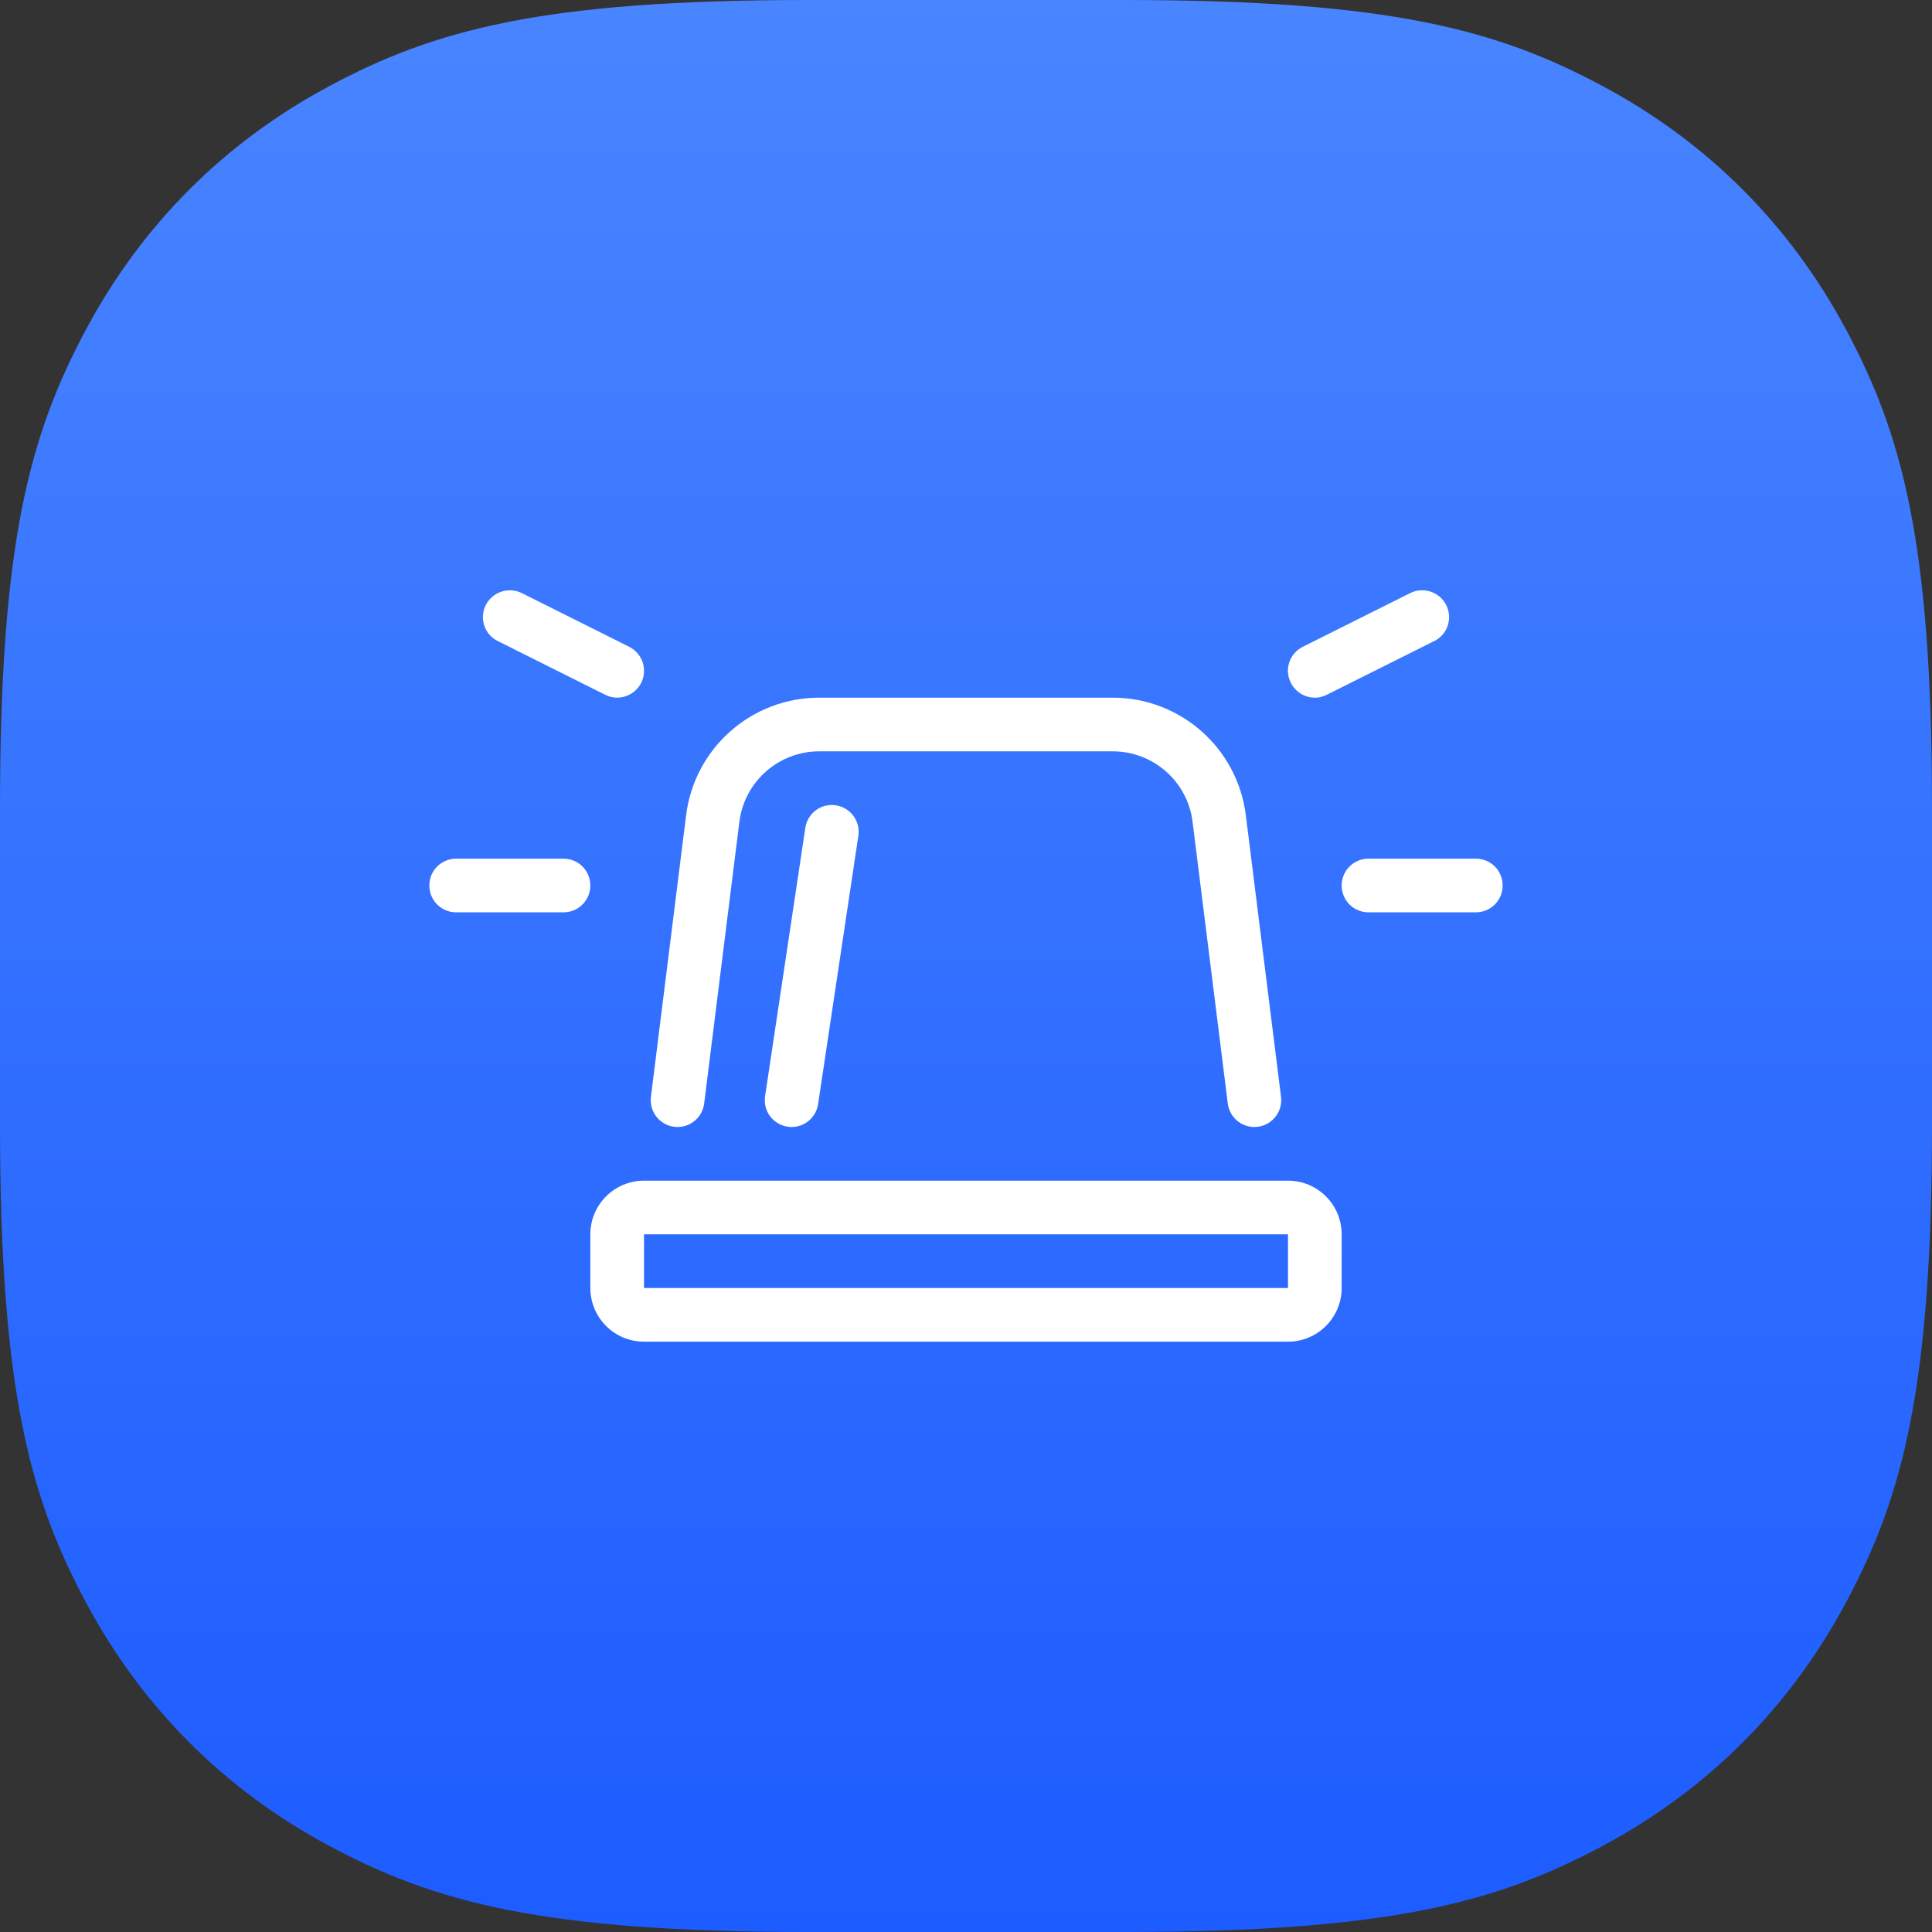 <svg height="36" viewBox="0 0 36 36" width="36" xmlns="http://www.w3.org/2000/svg" xmlns:xlink="http://www.w3.org/1999/xlink"><rect x="0" y="0" width="36" height="36" fill="#333333" stroke="none"/><linearGradient id="a" x1="50%" x2="50%" y1="0%" y2="99.768%"><stop offset="0" stop-color="#4985ff"/><stop offset="1" stop-color="#1d5cff"/></linearGradient><g fill="none"><path d="m15.055 0h5.89c4.955 0 6.961.557 8.916 1.603 1.956 1.046 3.49 2.581 4.536 4.536 1.046 1.956 1.603 3.961 1.603 8.916v5.89c0 4.955-.557 6.961-1.603 8.916-1.046 1.956-2.581 3.49-4.536 4.536-1.956 1.046-3.961 1.603-8.916 1.603h-5.89c-4.955 0-6.961-.557-8.916-1.603-1.956-1.046-3.49-2.581-4.536-4.536-1.046-1.956-1.603-3.961-1.603-8.916v-5.89c0-4.955.557-6.961 1.603-8.916 1.046-1.956 2.581-3.49 4.536-4.536 1.956-1.046 3.961-1.603 8.916-1.603z" fill="url(#a)"/><path d="m24.5 13.001c.078 0 .152-.02.223-.055l2-1c.25-.121.348-.422.227-.668-.125-.25-.426-.348-.672-.227l-2 1c-.211.105-.32.34-.266.562.055.227.258.387.488.387zm-15.223-1.055 2.0 1c.246.125.547.023.672-.223.121-.246.023-.547-.227-.672l-2-1c-.246-.121-.547-.023-.672.227-.121.246-.023.547.227.668zm18.223 4.054h-2c-.277 0-.5.223-.5.5 0 .277.223.5.5.5h2c.277 0 .5-.223.5-.5 0-.277-.223-.5-.5-.5zm-17 0h-2c-.277 0-.5.223-.5.5 0 .277.223.5.5.5h2c.277 0 .5-.223.5-.5 0-.277-.223-.5-.5-.5zm13.5 6h-12c-.552 0-1 .448-1 1v1c0 .552.448 1 1 1h12c.552 0 1-.448 1-1v-1c0-.552-.448-1-1-1zm0 2h-12v-1h12zm-11.375-3c.252 0 .465-.188.496-.438l.656-5.248c.094-.751.732-1.314 1.488-1.314h5.469c.757 0 1.395.563 1.488 1.314l.656 5.248c.031.25.244.438.496.438.301 0 .533-.264.496-.562l-.656-5.249c-.157-1.251-1.22-2.189-2.48-2.189h-5.469c-1.26 0-2.324.938-2.48 2.189l-.656 5.249c-.037.298.195.562.496.562zm2.381-5.574-.75 5c-.041.273.146.527.42.568.025.004.05.006.075.006.243 0 .456-.178.493-.426l.75-5c.041-.273-.146-.527-.42-.568-.27-.044-.527.145-.568.42z" fill="#fff"/></g></svg>